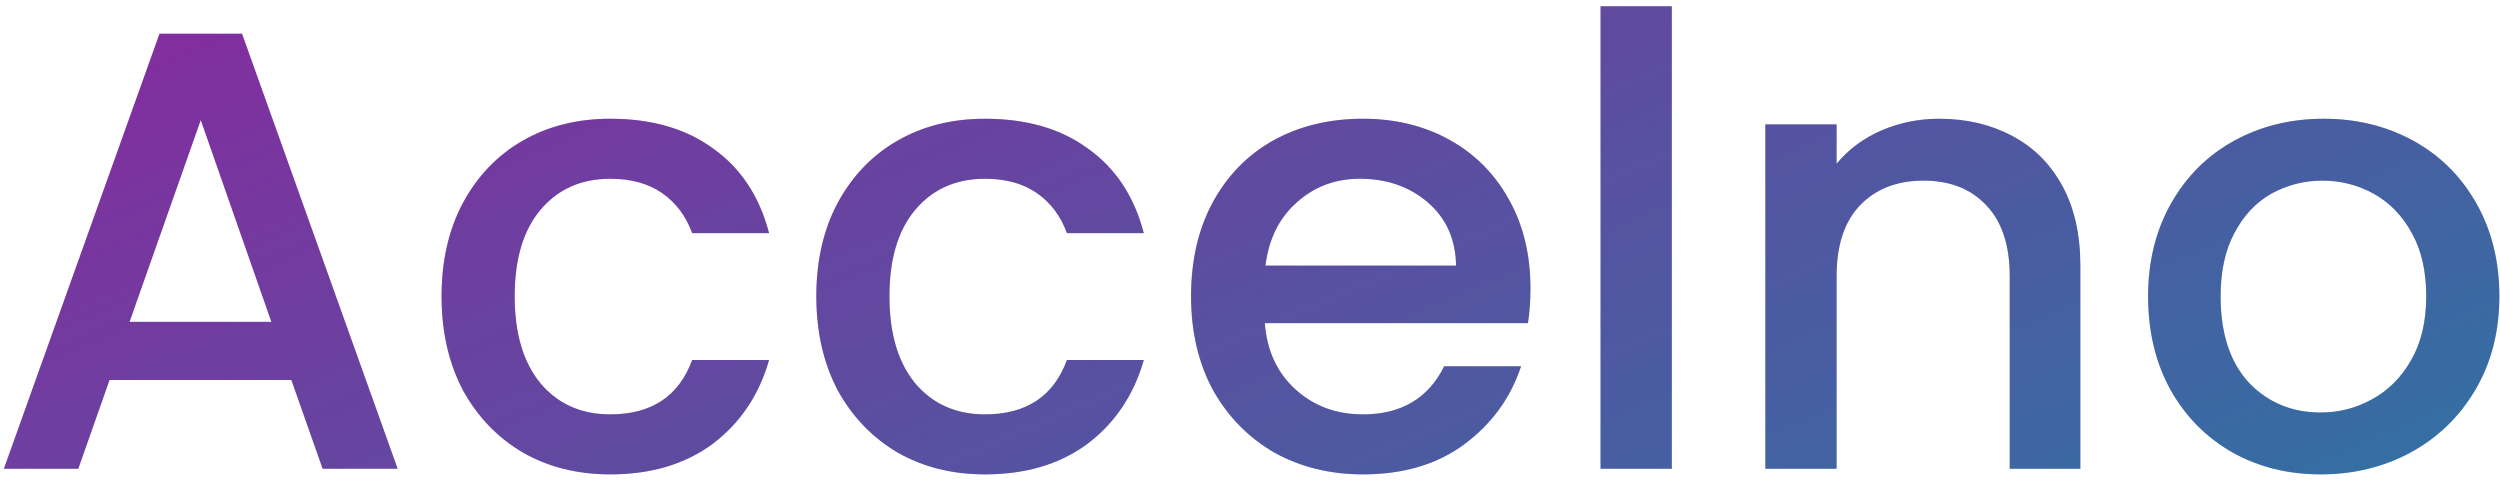 <svg width="144" height="28" viewBox="0 0 144 28" fill="none" xmlns="http://www.w3.org/2000/svg">
<path d="M16.784 21.888H6.308L4.508 27H0.224L9.188 1.944H13.94L22.904 27H18.584L16.784 21.888ZM15.632 18.54L11.564 6.912L7.46 18.54H15.632ZM25.434 17.064C25.434 15.024 25.842 13.236 26.658 11.7C27.498 10.14 28.65 8.94 30.114 8.1C31.578 7.26 33.258 6.84 35.154 6.84C37.554 6.84 39.534 7.416 41.094 8.568C42.678 9.696 43.746 11.316 44.298 13.428H39.87C39.51 12.444 38.934 11.676 38.142 11.124C37.35 10.572 36.354 10.296 35.154 10.296C33.474 10.296 32.13 10.896 31.122 12.096C30.138 13.272 29.646 14.928 29.646 17.064C29.646 19.2 30.138 20.868 31.122 22.068C32.13 23.268 33.474 23.868 35.154 23.868C37.53 23.868 39.102 22.824 39.87 20.736H44.298C43.722 22.752 42.642 24.36 41.058 25.56C39.474 26.736 37.506 27.324 35.154 27.324C33.258 27.324 31.578 26.904 30.114 26.064C28.65 25.2 27.498 24 26.658 22.464C25.842 20.904 25.434 19.104 25.434 17.064ZM47.02 17.064C47.02 15.024 47.428 13.236 48.243 11.7C49.084 10.14 50.236 8.94 51.7 8.1C53.163 7.26 54.843 6.84 56.739 6.84C59.139 6.84 61.12 7.416 62.679 8.568C64.263 9.696 65.332 11.316 65.883 13.428H61.456C61.096 12.444 60.52 11.676 59.727 11.124C58.935 10.572 57.94 10.296 56.739 10.296C55.059 10.296 53.715 10.896 52.708 12.096C51.724 13.272 51.231 14.928 51.231 17.064C51.231 19.2 51.724 20.868 52.708 22.068C53.715 23.268 55.059 23.868 56.739 23.868C59.115 23.868 60.688 22.824 61.456 20.736H65.883C65.308 22.752 64.228 24.36 62.644 25.56C61.059 26.736 59.092 27.324 56.739 27.324C54.843 27.324 53.163 26.904 51.7 26.064C50.236 25.2 49.084 24 48.243 22.464C47.428 20.904 47.02 19.104 47.02 17.064ZM88.153 16.596C88.153 17.34 88.105 18.012 88.009 18.612H72.853C72.973 20.196 73.561 21.468 74.617 22.428C75.673 23.388 76.969 23.868 78.505 23.868C80.713 23.868 82.273 22.944 83.185 21.096H87.613C87.013 22.92 85.921 24.42 84.337 25.596C82.777 26.748 80.833 27.324 78.505 27.324C76.609 27.324 74.905 26.904 73.393 26.064C71.905 25.2 70.729 24 69.865 22.464C69.025 20.904 68.605 19.104 68.605 17.064C68.605 15.024 69.013 13.236 69.829 11.7C70.669 10.14 71.833 8.94 73.321 8.1C74.833 7.26 76.561 6.84 78.505 6.84C80.377 6.84 82.045 7.248 83.509 8.064C84.973 8.88 86.113 10.032 86.929 11.52C87.745 12.984 88.153 14.676 88.153 16.596ZM83.869 15.3C83.845 13.788 83.305 12.576 82.249 11.664C81.193 10.752 79.885 10.296 78.325 10.296C76.909 10.296 75.697 10.752 74.689 11.664C73.681 12.552 73.081 13.764 72.889 15.3H83.869ZM96.296 0.36V27H92.192V0.36H96.296ZM111.692 6.84C113.252 6.84 114.644 7.164 115.868 7.812C117.116 8.46 118.088 9.42 118.784 10.692C119.48 11.964 119.828 13.5 119.828 15.3V27H115.76V15.912C115.76 14.136 115.316 12.78 114.428 11.844C113.54 10.884 112.328 10.404 110.792 10.404C109.256 10.404 108.032 10.884 107.12 11.844C106.232 12.78 105.788 14.136 105.788 15.912V27H101.684V7.164H105.788V9.432C106.46 8.616 107.312 7.98 108.344 7.524C109.4 7.068 110.516 6.84 111.692 6.84ZM133.667 27.324C131.795 27.324 130.103 26.904 128.591 26.064C127.079 25.2 125.891 24 125.027 22.464C124.163 20.904 123.731 19.104 123.731 17.064C123.731 15.048 124.175 13.26 125.063 11.7C125.951 10.14 127.163 8.94 128.699 8.1C130.235 7.26 131.951 6.84 133.847 6.84C135.743 6.84 137.459 7.26 138.995 8.1C140.531 8.94 141.743 10.14 142.631 11.7C143.519 13.26 143.963 15.048 143.963 17.064C143.963 19.08 143.507 20.868 142.595 22.428C141.683 23.988 140.435 25.2 138.851 26.064C137.291 26.904 135.563 27.324 133.667 27.324ZM133.667 23.76C134.723 23.76 135.707 23.508 136.619 23.004C137.555 22.5 138.311 21.744 138.887 20.736C139.463 19.728 139.751 18.504 139.751 17.064C139.751 15.624 139.475 14.412 138.923 13.428C138.371 12.42 137.639 11.664 136.727 11.16C135.815 10.656 134.831 10.404 133.775 10.404C132.719 10.404 131.735 10.656 130.823 11.16C129.935 11.664 129.227 12.42 128.699 13.428C128.171 14.412 127.907 15.624 127.907 17.064C127.907 19.2 128.447 20.856 129.527 22.032C130.631 23.184 132.011 23.76 133.667 23.76Z" fill="url(#paint0_linear_1300_15254)"/>
<path d="M16.784 21.888H6.308L4.508 27H0.224L9.188 1.944H13.94L22.904 27H18.584L16.784 21.888ZM15.632 18.54L11.564 6.912L7.46 18.54H15.632ZM25.434 17.064C25.434 15.024 25.842 13.236 26.658 11.7C27.498 10.14 28.65 8.94 30.114 8.1C31.578 7.26 33.258 6.84 35.154 6.84C37.554 6.84 39.534 7.416 41.094 8.568C42.678 9.696 43.746 11.316 44.298 13.428H39.87C39.51 12.444 38.934 11.676 38.142 11.124C37.35 10.572 36.354 10.296 35.154 10.296C33.474 10.296 32.13 10.896 31.122 12.096C30.138 13.272 29.646 14.928 29.646 17.064C29.646 19.2 30.138 20.868 31.122 22.068C32.13 23.268 33.474 23.868 35.154 23.868C37.53 23.868 39.102 22.824 39.87 20.736H44.298C43.722 22.752 42.642 24.36 41.058 25.56C39.474 26.736 37.506 27.324 35.154 27.324C33.258 27.324 31.578 26.904 30.114 26.064C28.65 25.2 27.498 24 26.658 22.464C25.842 20.904 25.434 19.104 25.434 17.064ZM47.02 17.064C47.02 15.024 47.428 13.236 48.243 11.7C49.084 10.14 50.236 8.94 51.7 8.1C53.163 7.26 54.843 6.84 56.739 6.84C59.139 6.84 61.12 7.416 62.679 8.568C64.263 9.696 65.332 11.316 65.883 13.428H61.456C61.096 12.444 60.52 11.676 59.727 11.124C58.935 10.572 57.94 10.296 56.739 10.296C55.059 10.296 53.715 10.896 52.708 12.096C51.724 13.272 51.231 14.928 51.231 17.064C51.231 19.2 51.724 20.868 52.708 22.068C53.715 23.268 55.059 23.868 56.739 23.868C59.115 23.868 60.688 22.824 61.456 20.736H65.883C65.308 22.752 64.228 24.36 62.644 25.56C61.059 26.736 59.092 27.324 56.739 27.324C54.843 27.324 53.163 26.904 51.7 26.064C50.236 25.2 49.084 24 48.243 22.464C47.428 20.904 47.02 19.104 47.02 17.064ZM88.153 16.596C88.153 17.34 88.105 18.012 88.009 18.612H72.853C72.973 20.196 73.561 21.468 74.617 22.428C75.673 23.388 76.969 23.868 78.505 23.868C80.713 23.868 82.273 22.944 83.185 21.096H87.613C87.013 22.92 85.921 24.42 84.337 25.596C82.777 26.748 80.833 27.324 78.505 27.324C76.609 27.324 74.905 26.904 73.393 26.064C71.905 25.2 70.729 24 69.865 22.464C69.025 20.904 68.605 19.104 68.605 17.064C68.605 15.024 69.013 13.236 69.829 11.7C70.669 10.14 71.833 8.94 73.321 8.1C74.833 7.26 76.561 6.84 78.505 6.84C80.377 6.84 82.045 7.248 83.509 8.064C84.973 8.88 86.113 10.032 86.929 11.52C87.745 12.984 88.153 14.676 88.153 16.596ZM83.869 15.3C83.845 13.788 83.305 12.576 82.249 11.664C81.193 10.752 79.885 10.296 78.325 10.296C76.909 10.296 75.697 10.752 74.689 11.664C73.681 12.552 73.081 13.764 72.889 15.3H83.869ZM96.296 0.36V27H92.192V0.36H96.296ZM111.692 6.84C113.252 6.84 114.644 7.164 115.868 7.812C117.116 8.46 118.088 9.42 118.784 10.692C119.48 11.964 119.828 13.5 119.828 15.3V27H115.76V15.912C115.76 14.136 115.316 12.78 114.428 11.844C113.54 10.884 112.328 10.404 110.792 10.404C109.256 10.404 108.032 10.884 107.12 11.844C106.232 12.78 105.788 14.136 105.788 15.912V27H101.684V7.164H105.788V9.432C106.46 8.616 107.312 7.98 108.344 7.524C109.4 7.068 110.516 6.84 111.692 6.84ZM133.667 27.324C131.795 27.324 130.103 26.904 128.591 26.064C127.079 25.2 125.891 24 125.027 22.464C124.163 20.904 123.731 19.104 123.731 17.064C123.731 15.048 124.175 13.26 125.063 11.7C125.951 10.14 127.163 8.94 128.699 8.1C130.235 7.26 131.951 6.84 133.847 6.84C135.743 6.84 137.459 7.26 138.995 8.1C140.531 8.94 141.743 10.14 142.631 11.7C143.519 13.26 143.963 15.048 143.963 17.064C143.963 19.08 143.507 20.868 142.595 22.428C141.683 23.988 140.435 25.2 138.851 26.064C137.291 26.904 135.563 27.324 133.667 27.324ZM133.667 23.76C134.723 23.76 135.707 23.508 136.619 23.004C137.555 22.5 138.311 21.744 138.887 20.736C139.463 19.728 139.751 18.504 139.751 17.064C139.751 15.624 139.475 14.412 138.923 13.428C138.371 12.42 137.639 11.664 136.727 11.16C135.815 10.656 134.831 10.404 133.775 10.404C132.719 10.404 131.735 10.656 130.823 11.16C129.935 11.664 129.227 12.42 128.699 13.428C128.171 14.412 127.907 15.624 127.907 17.064C127.907 19.2 128.447 20.856 129.527 22.032C130.631 23.184 132.011 23.76 133.667 23.76Z" fill="black" fill-opacity="0.2"/>
<path d="M16.784 21.888H6.308L4.508 27H0.224L9.188 1.944H13.94L22.904 27H18.584L16.784 21.888ZM15.632 18.54L11.564 6.912L7.46 18.54H15.632ZM25.434 17.064C25.434 15.024 25.842 13.236 26.658 11.7C27.498 10.14 28.65 8.94 30.114 8.1C31.578 7.26 33.258 6.84 35.154 6.84C37.554 6.84 39.534 7.416 41.094 8.568C42.678 9.696 43.746 11.316 44.298 13.428H39.87C39.51 12.444 38.934 11.676 38.142 11.124C37.35 10.572 36.354 10.296 35.154 10.296C33.474 10.296 32.13 10.896 31.122 12.096C30.138 13.272 29.646 14.928 29.646 17.064C29.646 19.2 30.138 20.868 31.122 22.068C32.13 23.268 33.474 23.868 35.154 23.868C37.53 23.868 39.102 22.824 39.87 20.736H44.298C43.722 22.752 42.642 24.36 41.058 25.56C39.474 26.736 37.506 27.324 35.154 27.324C33.258 27.324 31.578 26.904 30.114 26.064C28.65 25.2 27.498 24 26.658 22.464C25.842 20.904 25.434 19.104 25.434 17.064ZM47.02 17.064C47.02 15.024 47.428 13.236 48.243 11.7C49.084 10.14 50.236 8.94 51.7 8.1C53.163 7.26 54.843 6.84 56.739 6.84C59.139 6.84 61.12 7.416 62.679 8.568C64.263 9.696 65.332 11.316 65.883 13.428H61.456C61.096 12.444 60.52 11.676 59.727 11.124C58.935 10.572 57.94 10.296 56.739 10.296C55.059 10.296 53.715 10.896 52.708 12.096C51.724 13.272 51.231 14.928 51.231 17.064C51.231 19.2 51.724 20.868 52.708 22.068C53.715 23.268 55.059 23.868 56.739 23.868C59.115 23.868 60.688 22.824 61.456 20.736H65.883C65.308 22.752 64.228 24.36 62.644 25.56C61.059 26.736 59.092 27.324 56.739 27.324C54.843 27.324 53.163 26.904 51.7 26.064C50.236 25.2 49.084 24 48.243 22.464C47.428 20.904 47.02 19.104 47.02 17.064ZM88.153 16.596C88.153 17.34 88.105 18.012 88.009 18.612H72.853C72.973 20.196 73.561 21.468 74.617 22.428C75.673 23.388 76.969 23.868 78.505 23.868C80.713 23.868 82.273 22.944 83.185 21.096H87.613C87.013 22.92 85.921 24.42 84.337 25.596C82.777 26.748 80.833 27.324 78.505 27.324C76.609 27.324 74.905 26.904 73.393 26.064C71.905 25.2 70.729 24 69.865 22.464C69.025 20.904 68.605 19.104 68.605 17.064C68.605 15.024 69.013 13.236 69.829 11.7C70.669 10.14 71.833 8.94 73.321 8.1C74.833 7.26 76.561 6.84 78.505 6.84C80.377 6.84 82.045 7.248 83.509 8.064C84.973 8.88 86.113 10.032 86.929 11.52C87.745 12.984 88.153 14.676 88.153 16.596ZM83.869 15.3C83.845 13.788 83.305 12.576 82.249 11.664C81.193 10.752 79.885 10.296 78.325 10.296C76.909 10.296 75.697 10.752 74.689 11.664C73.681 12.552 73.081 13.764 72.889 15.3H83.869ZM96.296 0.36V27H92.192V0.36H96.296ZM111.692 6.84C113.252 6.84 114.644 7.164 115.868 7.812C117.116 8.46 118.088 9.42 118.784 10.692C119.48 11.964 119.828 13.5 119.828 15.3V27H115.76V15.912C115.76 14.136 115.316 12.78 114.428 11.844C113.54 10.884 112.328 10.404 110.792 10.404C109.256 10.404 108.032 10.884 107.12 11.844C106.232 12.78 105.788 14.136 105.788 15.912V27H101.684V7.164H105.788V9.432C106.46 8.616 107.312 7.98 108.344 7.524C109.4 7.068 110.516 6.84 111.692 6.84ZM133.667 27.324C131.795 27.324 130.103 26.904 128.591 26.064C127.079 25.2 125.891 24 125.027 22.464C124.163 20.904 123.731 19.104 123.731 17.064C123.731 15.048 124.175 13.26 125.063 11.7C125.951 10.14 127.163 8.94 128.699 8.1C130.235 7.26 131.951 6.84 133.847 6.84C135.743 6.84 137.459 7.26 138.995 8.1C140.531 8.94 141.743 10.14 142.631 11.7C143.519 13.26 143.963 15.048 143.963 17.064C143.963 19.08 143.507 20.868 142.595 22.428C141.683 23.988 140.435 25.2 138.851 26.064C137.291 26.904 135.563 27.324 133.667 27.324ZM133.667 23.76C134.723 23.76 135.707 23.508 136.619 23.004C137.555 22.5 138.311 21.744 138.887 20.736C139.463 19.728 139.751 18.504 139.751 17.064C139.751 15.624 139.475 14.412 138.923 13.428C138.371 12.42 137.639 11.664 136.727 11.16C135.815 10.656 134.831 10.404 133.775 10.404C132.719 10.404 131.735 10.656 130.823 11.16C129.935 11.664 129.227 12.42 128.699 13.428C128.171 14.412 127.907 15.624 127.907 17.064C127.907 19.2 128.447 20.856 129.527 22.032C130.631 23.184 132.011 23.76 133.667 23.76Z" fill="black" fill-opacity="0.2"/>
<defs>
<linearGradient id="paint0_linear_1300_15254" x1="-16.873" y1="-21.03" x2="43.823" y2="120.661" gradientUnits="userSpaceOnUse">
<stop stop-color="#FF1CF7"/>
<stop offset="1" stop-color="#00F0FF"/>
</linearGradient>
</defs>
</svg>
